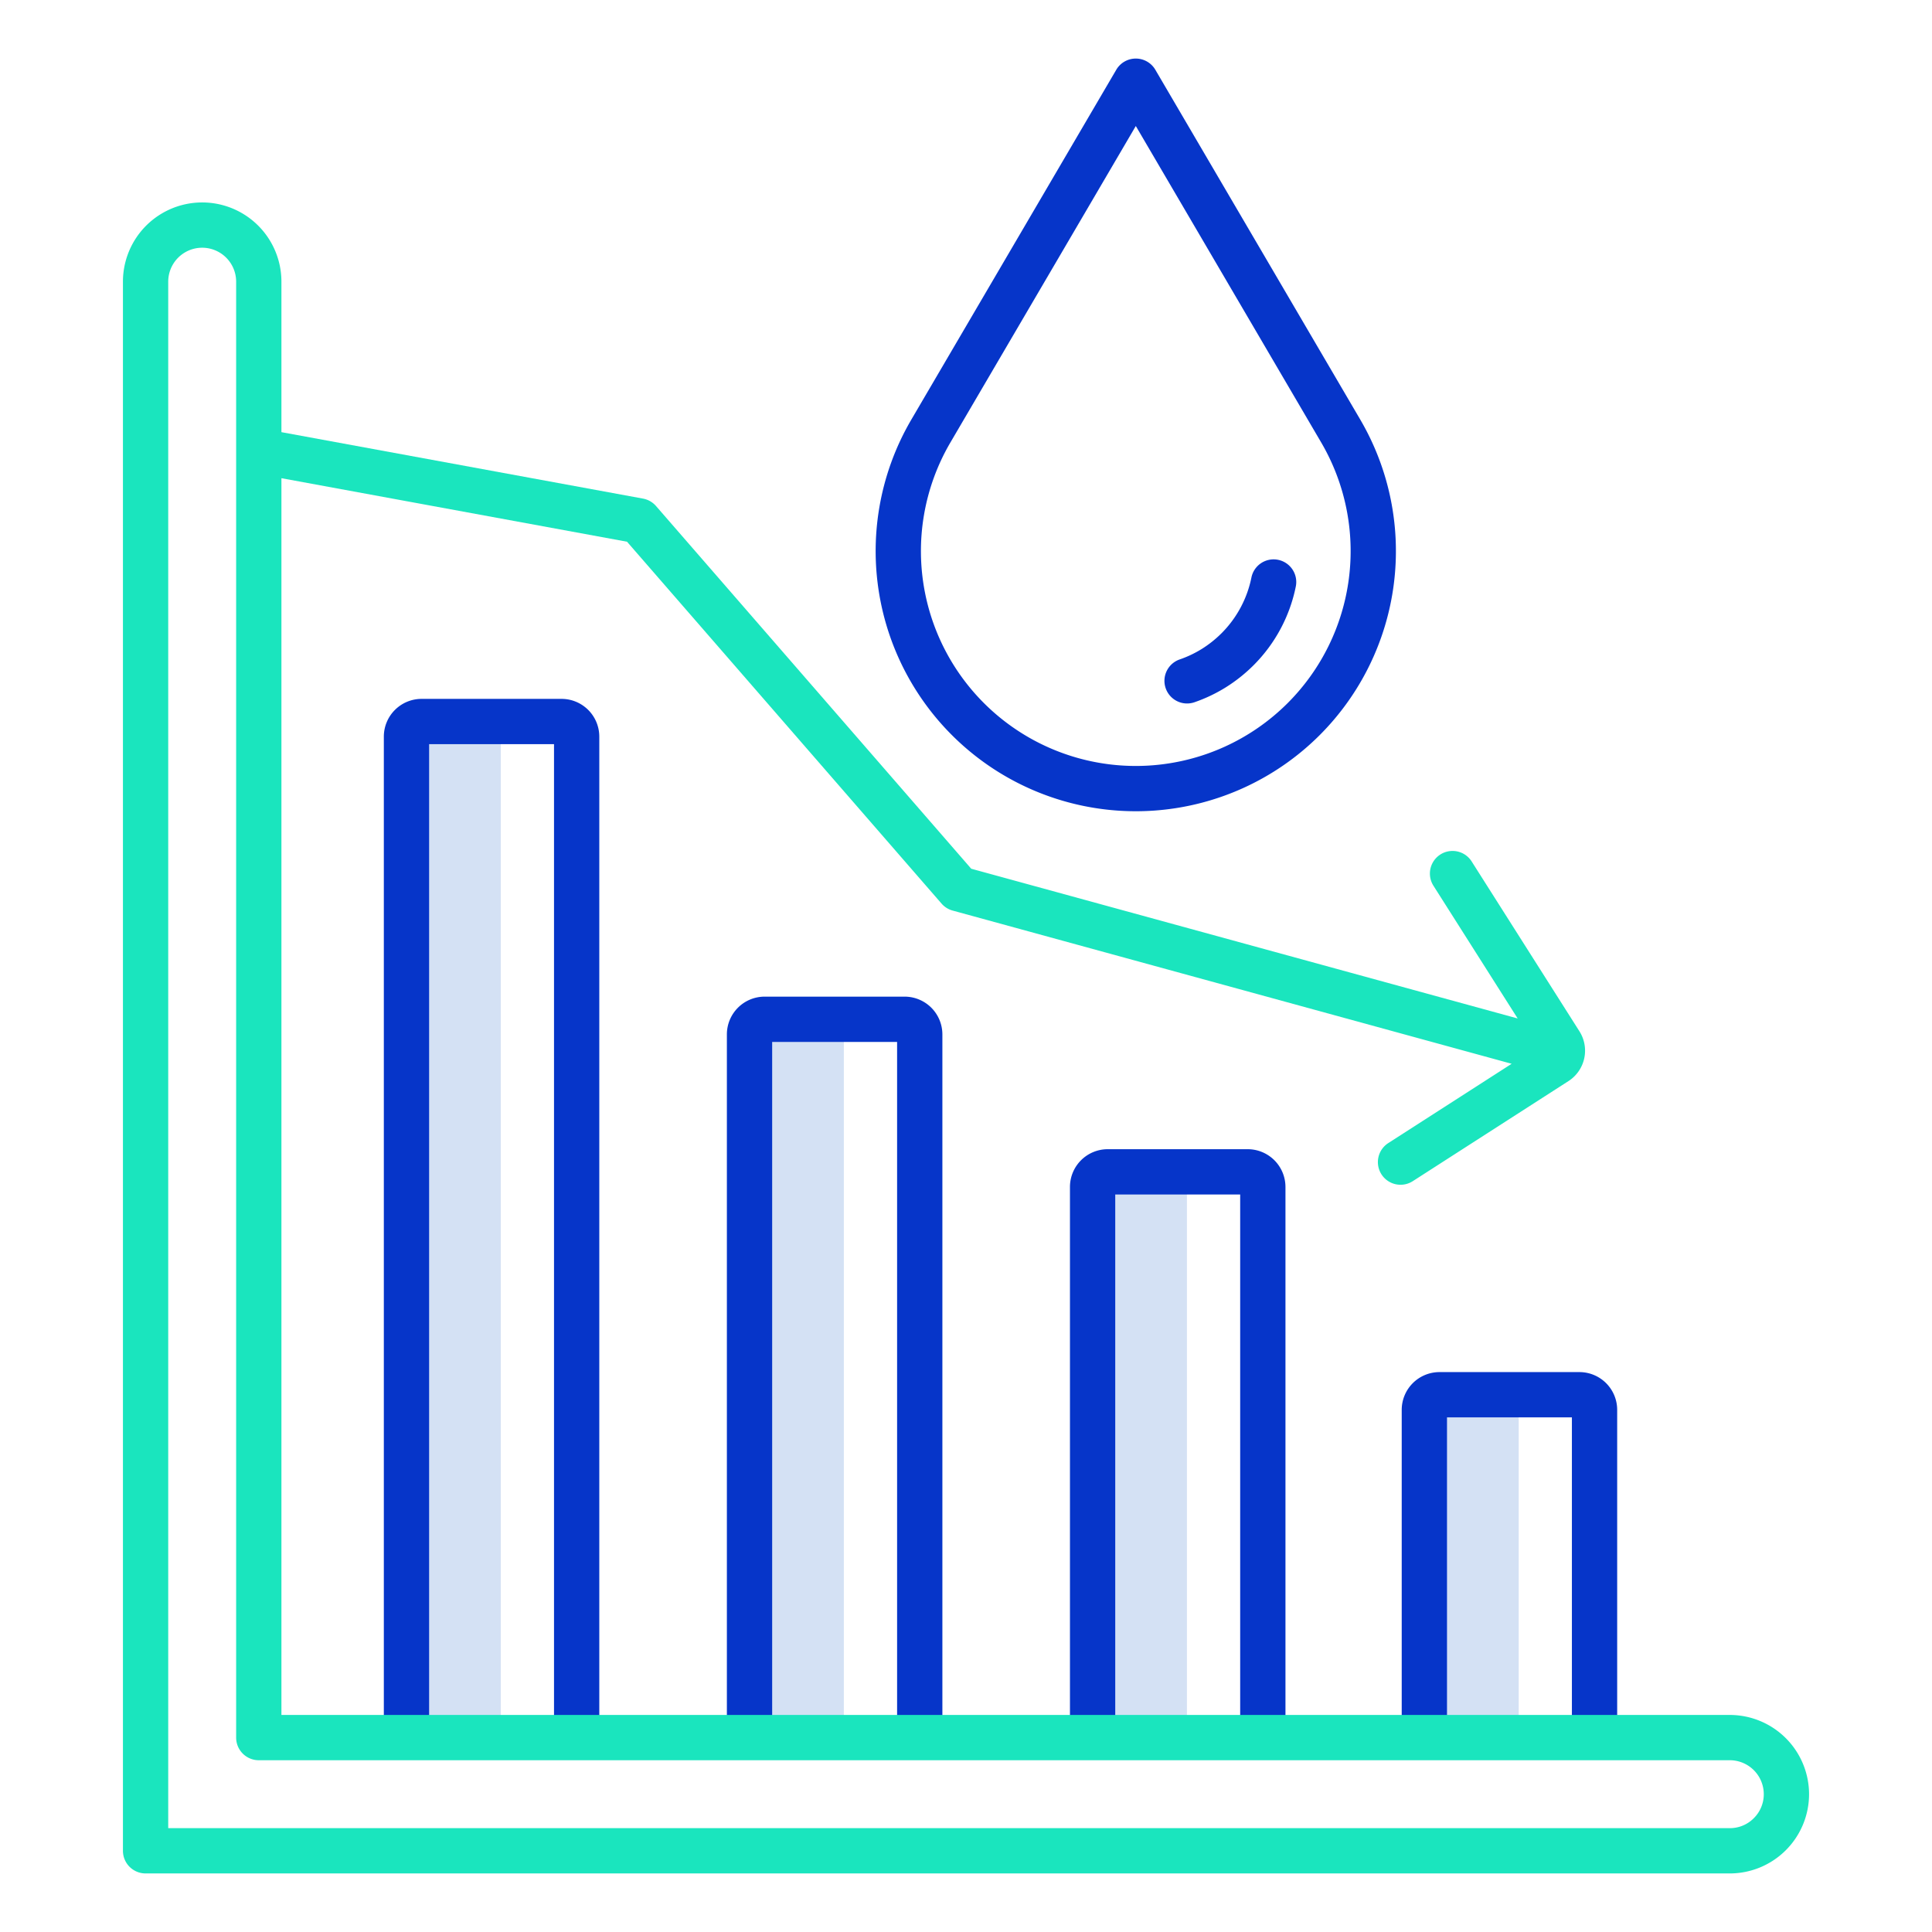 <svg id="Layer_1" height="512" viewBox="0 0 512 512" width="512" xmlns="http://www.w3.org/2000/svg" data-name="Layer 1"><path d="m381.47 369.62a4 4 0 0 0 -4 4v86.86h25v-90.86z" fill="#d4e1f4"/><path d="m289.55 314.55v145.93h25v-149.93h-21a4 4 0 0 0 -4 4z" fill="#d4e1f4"/><path d="m198.63 274.12v186.36h25v-190.36h-21a4.005 4.005 0 0 0 -4 4z" fill="#d4e1f4"/><path d="m107.72 195.21v265.27h25v-269.27h-21a4 4 0 0 0 -4 4z" fill="#d4e1f4"/><g fill="#0635c9"><path d="m330.66 304.55h-37.11a10.011 10.011 0 0 0 -10 10v145.93h12v-143.93h33.11v143.93h12v-145.93a10.011 10.011 0 0 0 -10-10z"/><path d="m239.74 264.12h-37.11a10.011 10.011 0 0 0 -10 10v186.36h12v-184.36h33.11v184.36h12v-186.36a10.011 10.011 0 0 0 -10-10z"/><path d="m148.82 185.21h-37.1a10.011 10.011 0 0 0 -10 10v265.27h12v-263.27h33.1v263.27h12v-265.27a10.011 10.011 0 0 0 -10-10z"/><path d="m418.57 363.62h-37.1a10.011 10.011 0 0 0 -10 10v86.86h12v-84.86h33.1v84.86h12v-86.86a10.011 10.011 0 0 0 -10-10z"/><path d="m306.177 18.487a6 6 0 0 0 -10.354 0l-54.311 92.713a68.943 68.943 0 0 0 108.241 83.593 68.987 68.987 0 0 0 10.734-83.593zm35.089 167.821a56.943 56.943 0 0 1 -89.4-69.045l49.134-83.873 49.133 83.872a56.981 56.981 0 0 1 -8.867 69.046z"/><path d="m338.716 148.36a6 6 0 0 0 -7.076 4.684 29.022 29.022 0 0 1 -7.933 14.784 29.575 29.575 0 0 1 -5.231 4.154 28.961 28.961 0 0 1 -5.84 2.775 6 6 0 1 0 3.908 11.346 41.083 41.083 0 0 0 8.276-3.935 41.612 41.612 0 0 0 7.372-5.856 40.978 40.978 0 0 0 11.208-20.876 6 6 0 0 0 -4.684-7.076z"/></g><path d="m458.42 454.48h-383.84v-327.753l91.589 16.835 83.352 95.9a6.006 6.006 0 0 0 2.943 1.85l148.14 40.6-32.638 20.98a6 6 0 1 0 6.488 10.094l41.293-26.542a9.59 9.59 0 0 0 2.769-13.22l-28.51-44.93a6 6 0 0 0 -10.132 6.43l22.326 35.184-144.813-39.685-83.538-96.123a6.007 6.007 0 0 0 -3.444-1.965l-95.825-17.609v-39.876a21 21 0 1 0 -42 0v415.83a6 6 0 0 0 6 6h419.84a21.021 21.021 0 0 0 21-21 21.024 21.024 0 0 0 -21-21zm6.35 27.365a8.9 8.9 0 0 1 -6.35 2.635h-413.84v-409.83a9 9 0 1 1 18 0v385.83a6 6 0 0 0 6 6h389.84a9.01 9.01 0 0 1 9 9 8.916 8.916 0 0 1 -2.65 6.365z" fill="#1ae5be"/></svg>